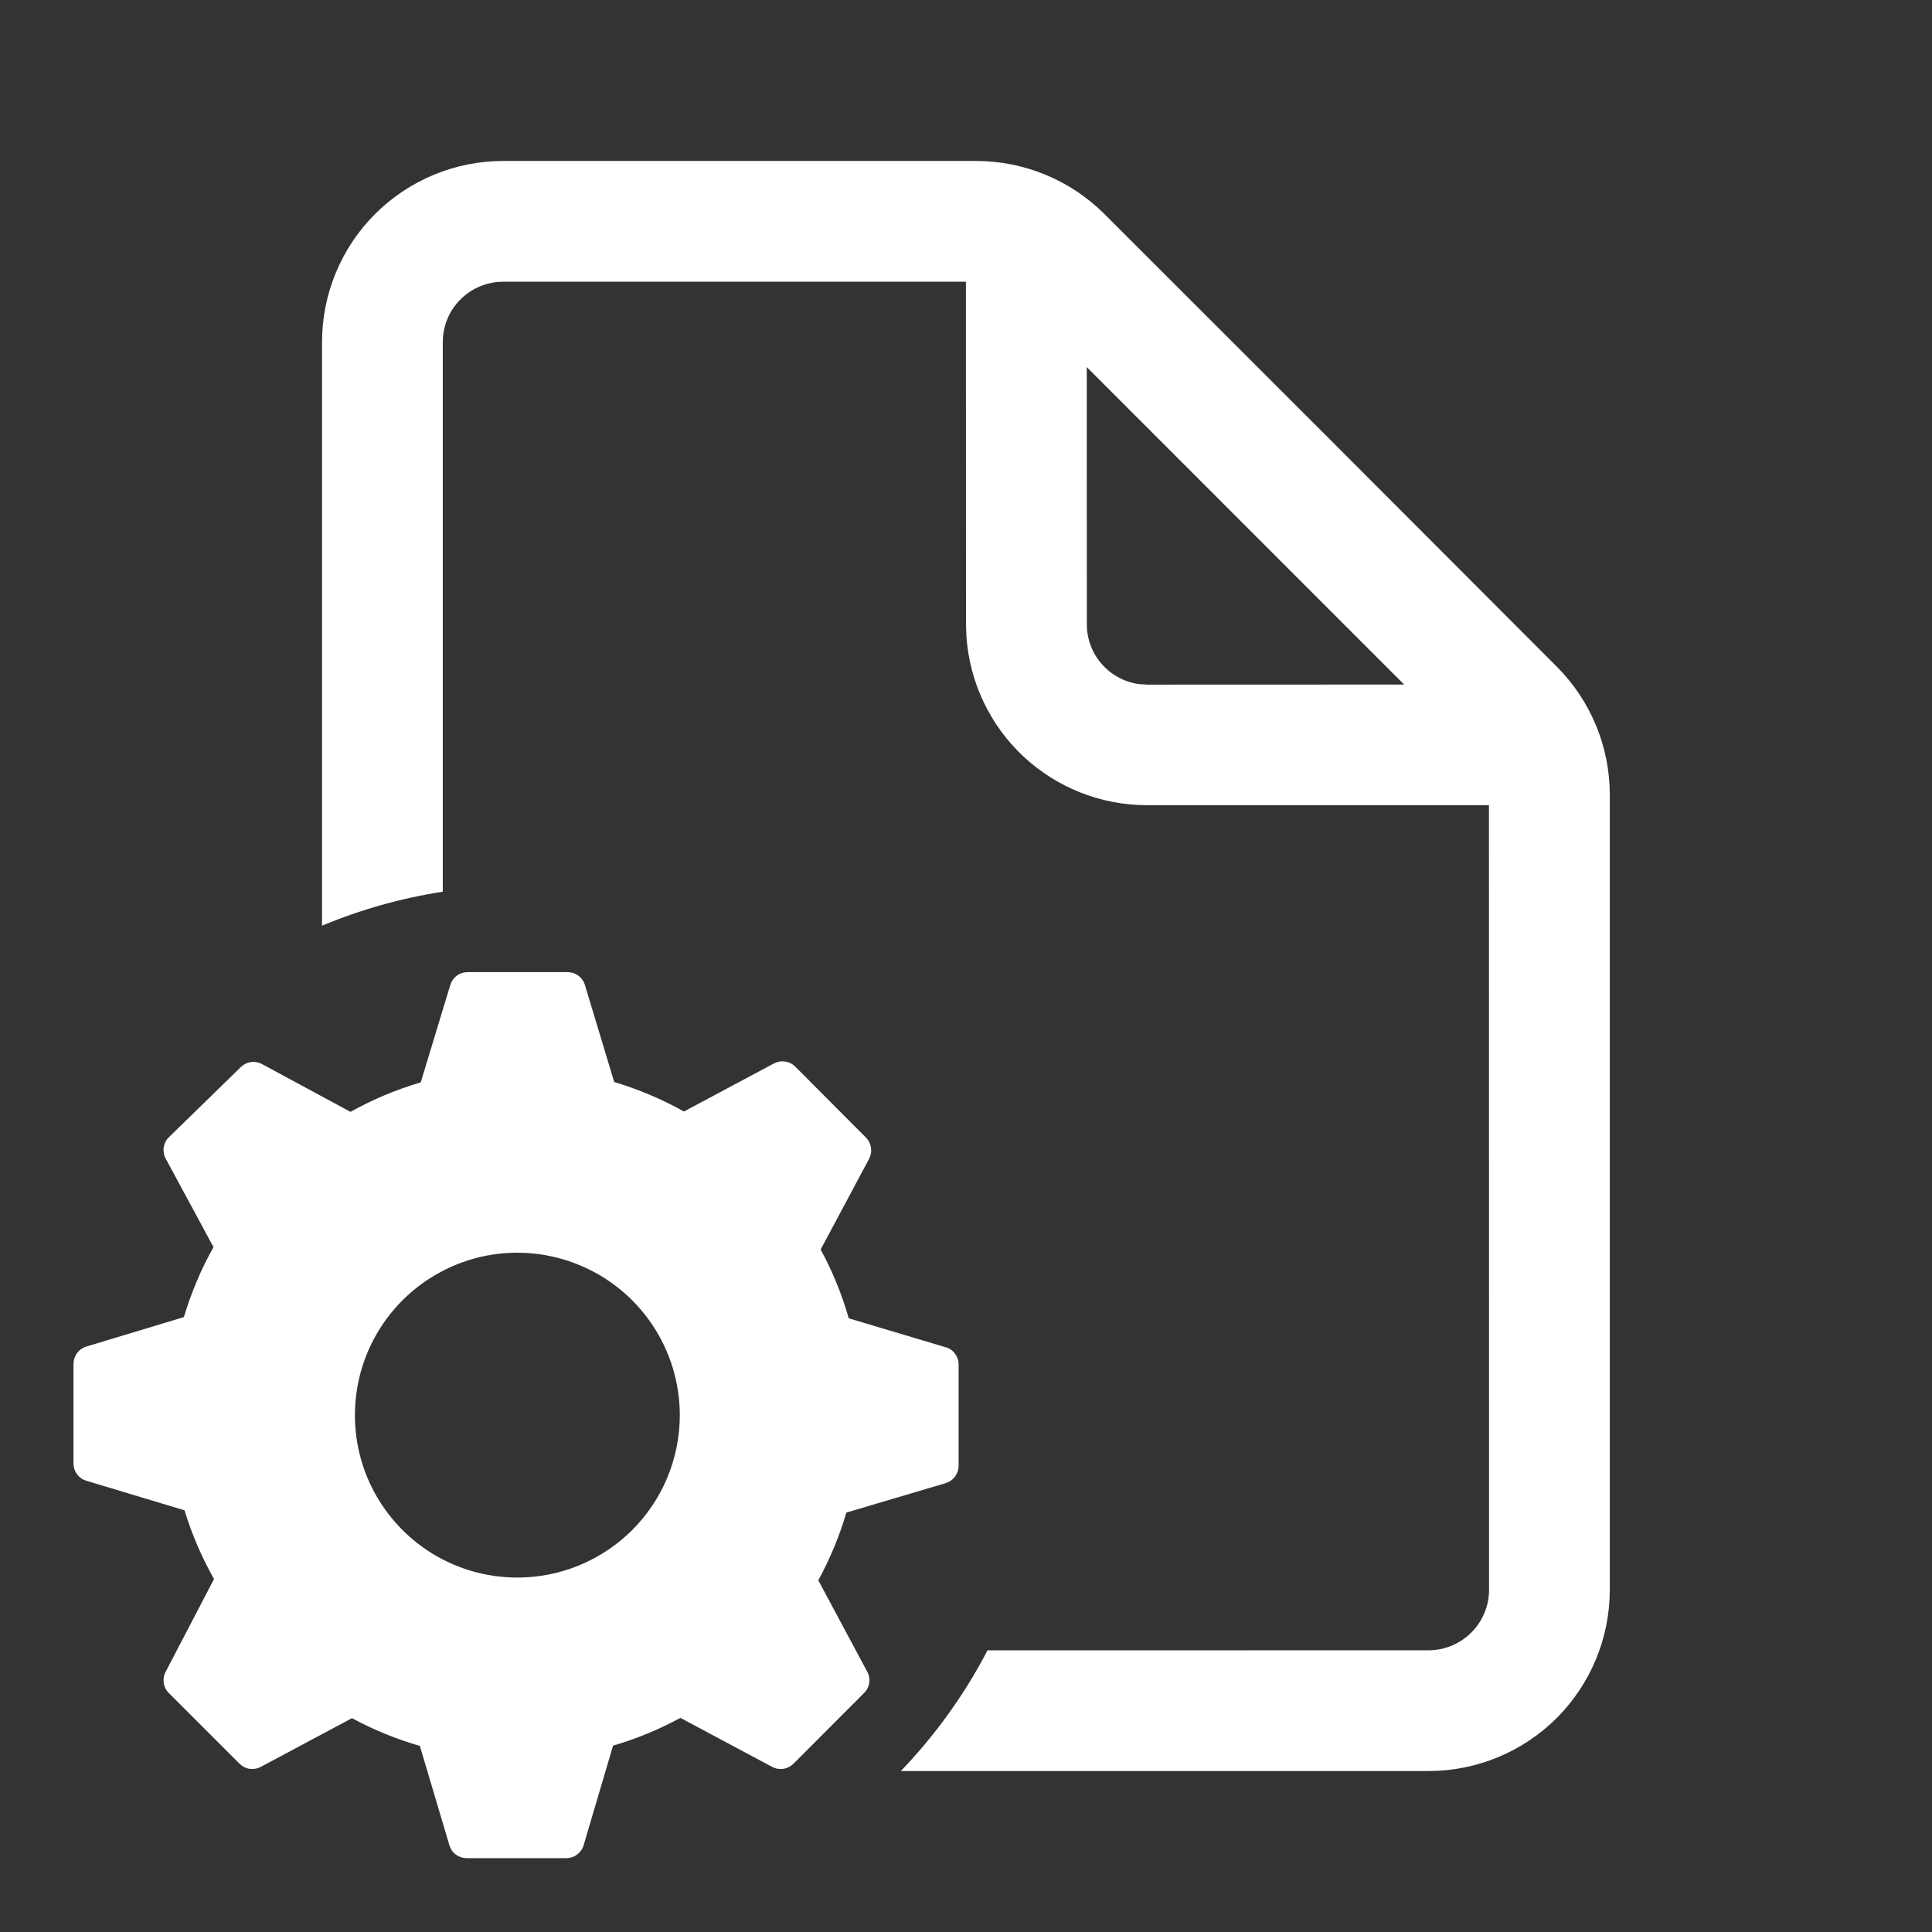<svg width="22" height="22" viewBox="0 0 22 22" fill="none" xmlns="http://www.w3.org/2000/svg">
<rect x="0" y="0" width="22" height="22" fill="#333333" stroke="none"/>
<path d="M11.118 1.833C11.665 1.834 12.189 2.051 12.576 2.437L15.153 5.013L17.727 7.591C18.113 7.978 18.331 8.502 18.331 9.048V18.104C18.331 18.651 18.113 19.176 17.727 19.563C17.34 19.949 16.815 20.167 16.268 20.167H10.258C10.648 19.761 10.982 19.298 11.245 18.793L16.268 18.792C16.45 18.792 16.625 18.719 16.754 18.59C16.883 18.461 16.956 18.287 16.956 18.104L16.955 9.169H13.062C12.54 9.169 12.037 8.971 11.655 8.615C11.273 8.258 11.041 7.77 11.005 7.249L11 7.108L10.999 3.208H5.729C5.547 3.208 5.372 3.281 5.243 3.41C5.114 3.539 5.042 3.713 5.042 3.896V10.154C4.569 10.227 4.108 10.357 3.667 10.541V3.896C3.667 3.349 3.884 2.824 4.271 2.437C4.658 2.051 5.182 1.833 5.729 1.833H11.118ZM12.375 4.18L12.376 7.109C12.376 7.457 12.634 7.744 12.97 7.79L13.063 7.796L15.989 7.795L12.375 4.18Z" fill="white"/>
<path d="M10.791 15.348L9.665 15.012C9.587 14.74 9.48 14.477 9.345 14.228L9.897 13.195C9.917 13.157 9.925 13.112 9.918 13.068C9.912 13.025 9.891 12.984 9.86 12.953L9.056 12.146C9.025 12.115 8.985 12.094 8.941 12.088C8.897 12.081 8.853 12.089 8.814 12.109L7.788 12.657C7.537 12.516 7.27 12.404 6.994 12.321L6.658 11.208C6.644 11.167 6.617 11.132 6.581 11.107C6.546 11.082 6.503 11.069 6.46 11.07H5.323C5.279 11.07 5.237 11.084 5.202 11.11C5.167 11.136 5.141 11.173 5.128 11.215L4.791 12.325C4.513 12.407 4.245 12.519 3.991 12.661L2.982 12.116C2.943 12.095 2.899 12.088 2.855 12.094C2.811 12.101 2.771 12.122 2.74 12.153L1.923 12.95C1.891 12.981 1.871 13.021 1.864 13.065C1.858 13.109 1.865 13.153 1.886 13.192L2.431 14.201C2.289 14.454 2.177 14.721 2.094 14.998L0.981 15.334C0.939 15.347 0.903 15.373 0.877 15.408C0.851 15.443 0.837 15.486 0.837 15.53V16.666C0.837 16.71 0.851 16.752 0.877 16.787C0.903 16.823 0.939 16.848 0.981 16.861L2.101 17.198C2.184 17.47 2.297 17.733 2.437 17.981L1.886 19.037C1.865 19.076 1.858 19.121 1.864 19.164C1.871 19.208 1.891 19.248 1.923 19.279L2.727 20.083C2.758 20.114 2.798 20.135 2.842 20.142C2.885 20.148 2.93 20.141 2.969 20.12L4.008 19.565C4.254 19.698 4.513 19.804 4.781 19.881L5.118 21.015C5.131 21.056 5.156 21.093 5.192 21.119C5.227 21.145 5.269 21.159 5.313 21.159H6.449C6.493 21.159 6.536 21.145 6.571 21.119C6.606 21.093 6.632 21.056 6.645 21.015L6.981 19.878C7.247 19.8 7.504 19.694 7.748 19.562L8.793 20.12C8.832 20.141 8.877 20.148 8.921 20.142C8.964 20.135 9.005 20.114 9.036 20.083L9.839 19.279C9.871 19.248 9.891 19.208 9.898 19.164C9.905 19.121 9.897 19.076 9.876 19.037L9.318 17.995C9.452 17.75 9.559 17.492 9.638 17.224L10.771 16.888C10.813 16.875 10.849 16.849 10.875 16.814C10.901 16.779 10.915 16.737 10.916 16.693V15.546C10.918 15.505 10.907 15.463 10.884 15.428C10.862 15.392 10.83 15.364 10.791 15.348ZM5.891 17.964C5.525 17.964 5.168 17.856 4.864 17.653C4.559 17.449 4.322 17.16 4.182 16.823C4.042 16.485 4.006 16.113 4.077 15.754C4.148 15.395 4.325 15.065 4.583 14.807C4.842 14.548 5.172 14.372 5.53 14.3C5.889 14.229 6.261 14.266 6.599 14.406C6.937 14.546 7.226 14.783 7.429 15.087C7.632 15.391 7.741 15.749 7.741 16.115C7.741 16.605 7.546 17.076 7.199 17.423C6.852 17.769 6.382 17.964 5.891 17.964Z" fill="white"/>
</svg>
